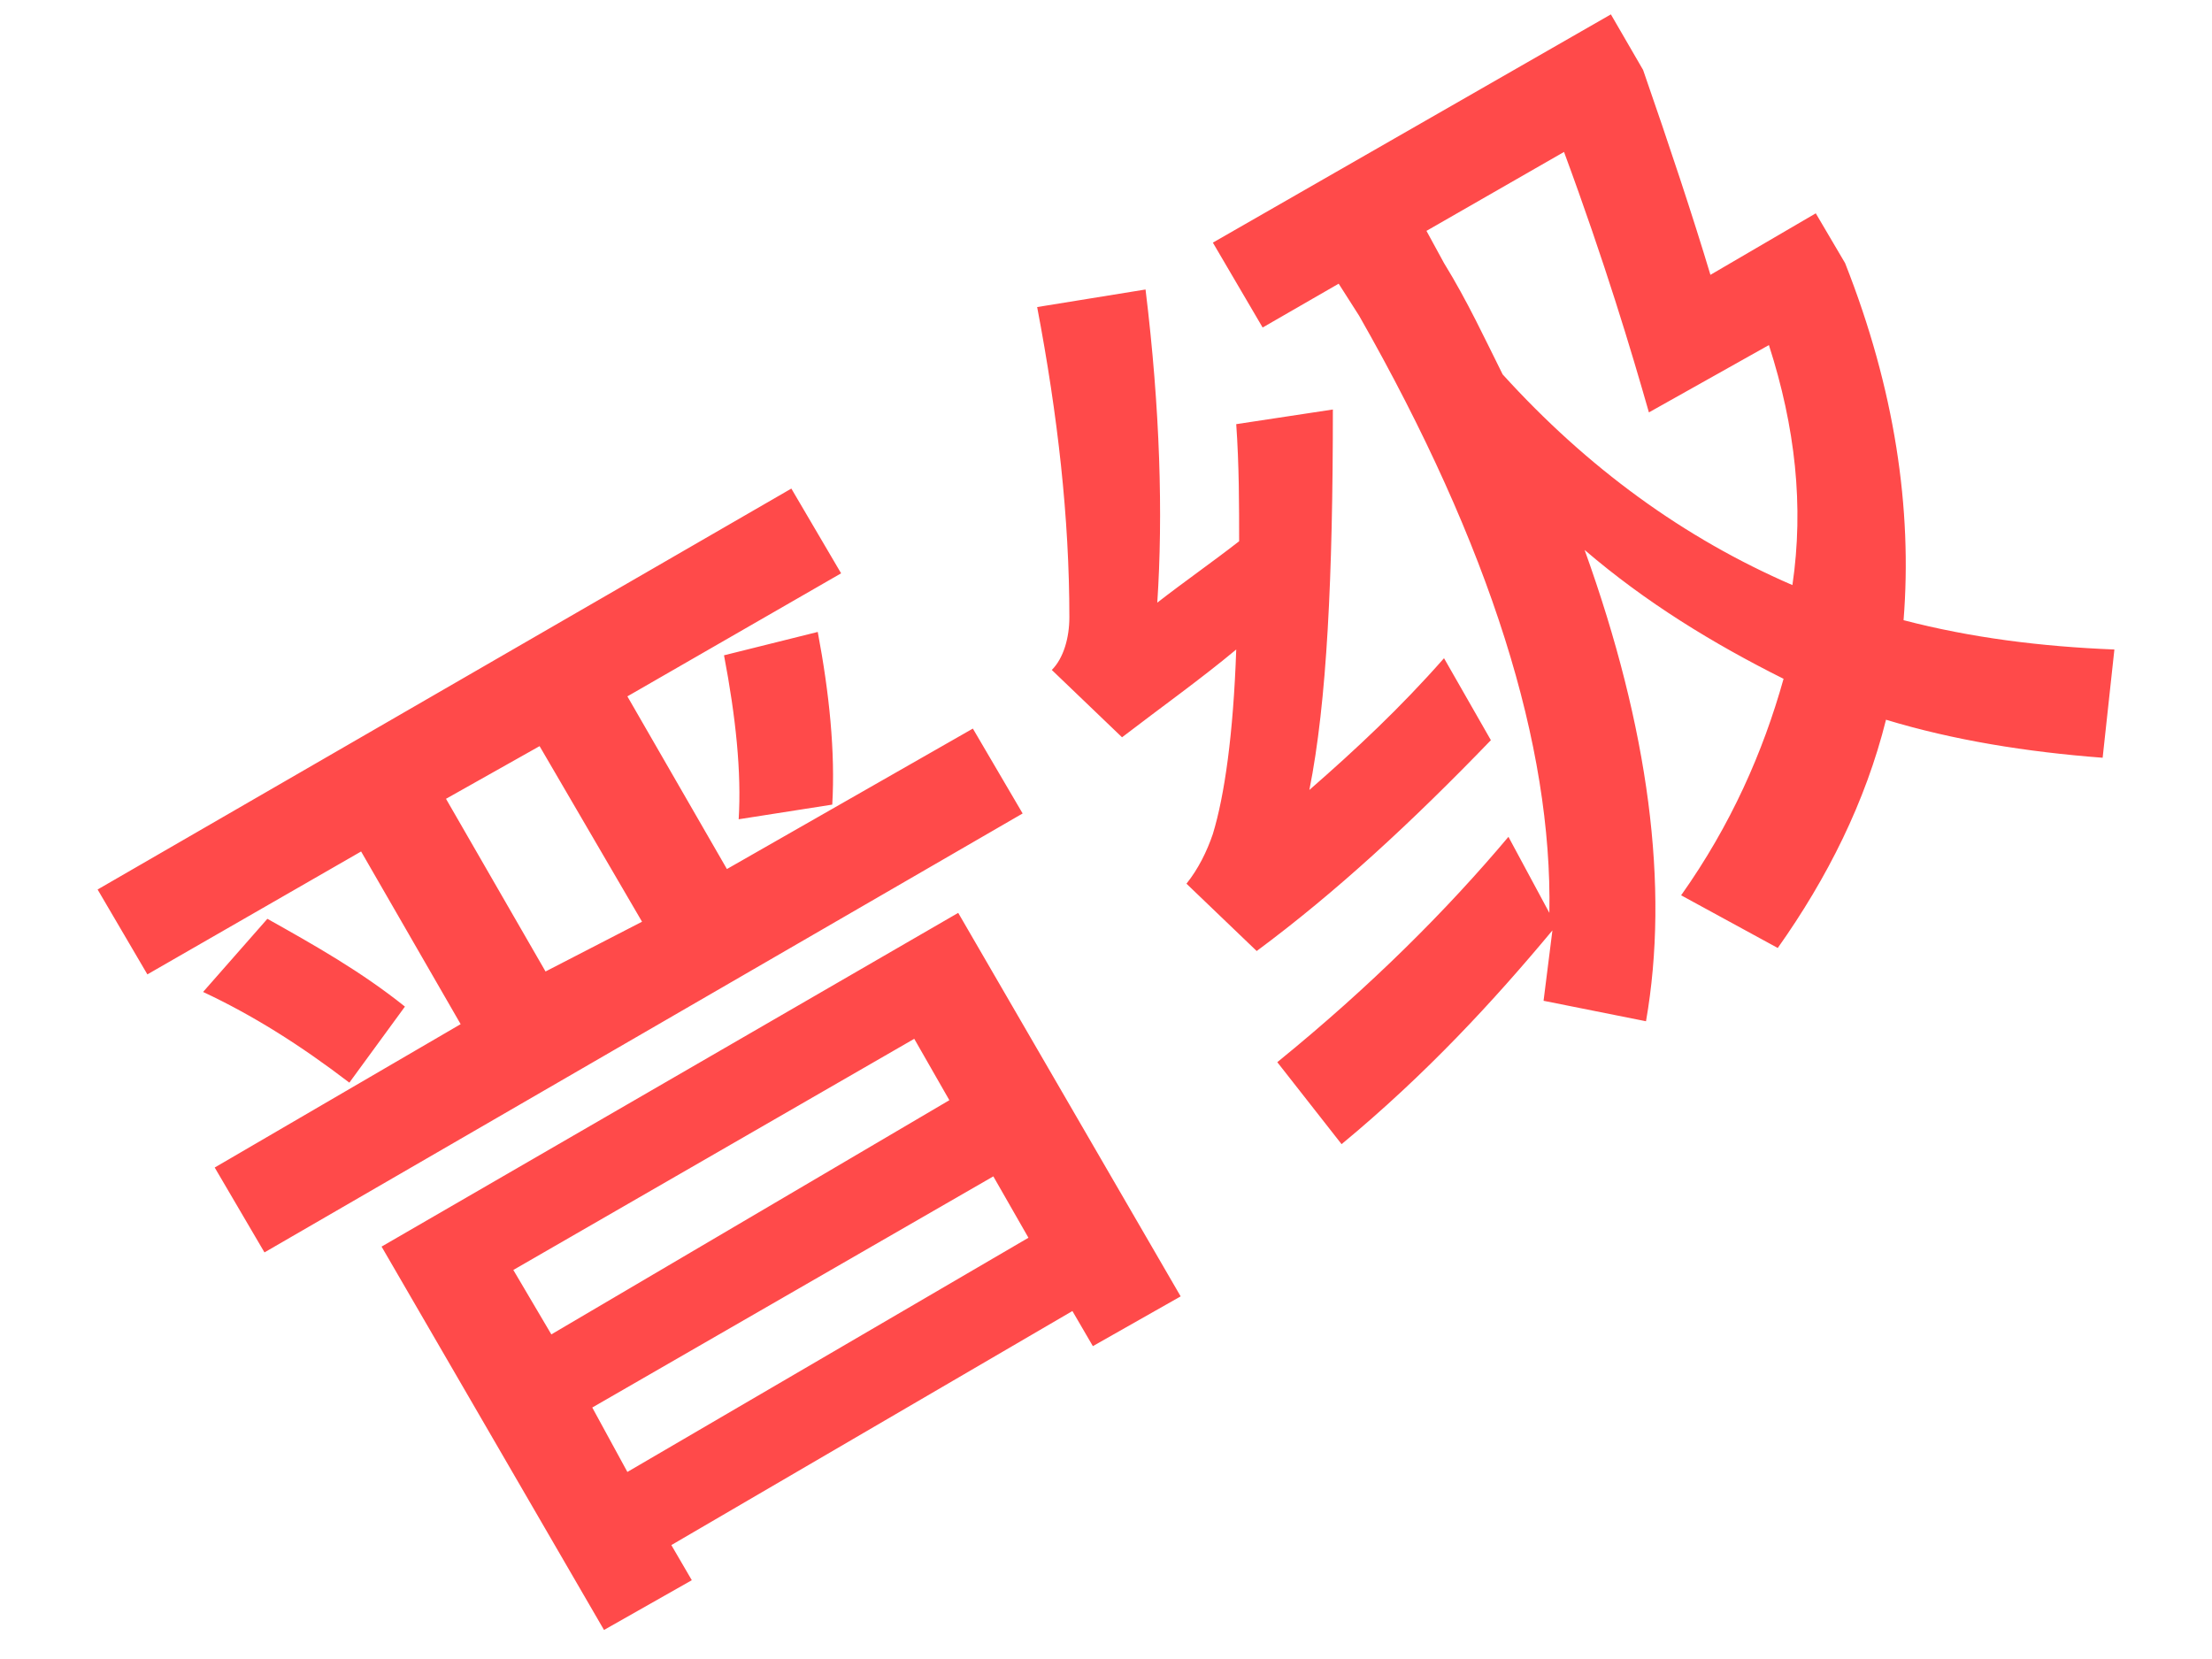 ﻿<?xml version="1.0" encoding="utf-8"?>
<svg version="1.1" xmlns:xlink="http://www.w3.org/1999/xlink" width="16px" height="12px" xmlns="http://www.w3.org/2000/svg">
  <defs>
    <pattern id="BGPattern" patternUnits="userSpaceOnUse" alignment="0 0" imageRepeat="None" />
    <mask fill="white" id="Clip3437">
      <path d="M 0.706 6.434  L 5.724 3.534  L 6.084 4.147  L 4.538 5.037  L 5.258 6.286  L 7.037 5.27  L 7.397 5.884  L 1.913 9.059  L 1.553 8.445  L 3.332 7.408  L 2.612 6.159  L 1.066 7.048  L 0.706 6.434  Z M 1.934 6.646  C 2.273 6.836  2.612 7.027  2.929 7.281  L 2.527 7.831  C 2.167 7.556  1.829 7.344  1.469 7.175  L 1.934 6.646  Z M 6.931 6.603  L 8.54 9.377  L 7.905 9.737  L 7.757 9.483  L 4.856 11.176  L 5.004 11.43  L 4.369 11.79  L 2.76 9.017  L 6.931 6.603  Z M 4.644 6.667  L 3.903 5.397  L 3.226 5.778  L 3.946 7.027  L 4.644 6.667  Z M 3.988 9.652  L 6.867 7.958  L 6.613 7.514  L 3.713 9.186  L 3.988 9.652  Z M 4.538 10.647  L 7.439 8.953  L 7.185 8.509  L 4.284 10.181  L 4.538 10.647  Z M 5.237 4.74  L 5.915 4.571  C 5.999 5.016  6.042 5.439  6.02 5.82  L 5.343 5.926  C 5.364 5.587  5.322 5.185  5.237 4.74  Z M 7.502 2.221  L 8.286 2.094  C 8.392 2.962  8.413 3.724  8.371 4.359  C 8.561 4.211  8.773 4.063  8.963 3.915  C 8.963 3.661  8.963 3.364  8.942 3.068  L 9.641 2.962  C 9.641 4.169  9.598 5.079  9.471 5.714  C 9.81 5.418  10.128 5.121  10.445 4.761  L 10.784 5.354  C 10.212 5.947  9.662 6.455  9.09 6.879  L 8.582 6.392  C 8.667 6.286  8.73 6.159  8.773 6.032  C 8.857 5.757  8.921 5.312  8.942 4.698  C 8.688 4.91  8.392 5.121  8.116 5.333  L 7.608 4.846  C 7.693 4.761  7.735 4.613  7.735 4.465  C 7.735 3.745  7.651 3.004  7.502 2.221  Z M 10.911 6.053  L 11.207 6.603  C 11.229 5.397  10.784 3.957  9.831 2.284  L 9.683 2.052  L 9.133 2.369  L 8.773 1.755  L 11.652 0.104  L 11.885 0.506  C 12.076 1.056  12.245 1.565  12.372 1.988  L 13.134 1.543  L 13.346 1.903  C 13.706 2.814  13.833 3.682  13.769 4.486  C 14.256 4.613  14.764 4.677  15.294 4.698  L 15.209 5.481  C 14.658 5.439  14.129 5.354  13.642 5.206  C 13.494 5.799  13.219 6.349  12.859 6.857  L 12.16 6.476  C 12.52 5.968  12.753 5.439  12.901 4.91  C 12.393 4.656  11.906 4.359  11.462 3.978  C 11.927 5.27  12.076 6.413  11.906 7.387  L 11.165 7.239  L 11.229 6.73  C 10.805 7.239  10.318 7.768  9.704 8.276  L 9.239 7.683  C 9.916 7.133  10.466 6.582  10.911 6.053  Z M 12.965 4.232  C 13.049 3.661  12.986 3.089  12.795 2.496  L 11.927 2.983  C 11.8 2.538  11.61 1.903  11.313 1.099  L 10.318 1.67  L 10.445 1.903  C 10.615 2.179  10.742 2.454  10.869 2.708  C 11.483 3.385  12.181 3.893  12.965 4.232  Z " fill-rule="evenodd" />
    </mask>
  </defs>
  <g transform="matrix(1 0 0 1 -144 -369 )">
    <path d="M 0.706 6.434  L 5.724 3.534  L 6.084 4.147  L 4.538 5.037  L 5.258 6.286  L 7.037 5.27  L 7.397 5.884  L 1.913 9.059  L 1.553 8.445  L 3.332 7.408  L 2.612 6.159  L 1.066 7.048  L 0.706 6.434  Z M 1.934 6.646  C 2.273 6.836  2.612 7.027  2.929 7.281  L 2.527 7.831  C 2.167 7.556  1.829 7.344  1.469 7.175  L 1.934 6.646  Z M 6.931 6.603  L 8.54 9.377  L 7.905 9.737  L 7.757 9.483  L 4.856 11.176  L 5.004 11.43  L 4.369 11.79  L 2.76 9.017  L 6.931 6.603  Z M 4.644 6.667  L 3.903 5.397  L 3.226 5.778  L 3.946 7.027  L 4.644 6.667  Z M 3.988 9.652  L 6.867 7.958  L 6.613 7.514  L 3.713 9.186  L 3.988 9.652  Z M 4.538 10.647  L 7.439 8.953  L 7.185 8.509  L 4.284 10.181  L 4.538 10.647  Z M 5.237 4.74  L 5.915 4.571  C 5.999 5.016  6.042 5.439  6.02 5.82  L 5.343 5.926  C 5.364 5.587  5.322 5.185  5.237 4.74  Z M 7.502 2.221  L 8.286 2.094  C 8.392 2.962  8.413 3.724  8.371 4.359  C 8.561 4.211  8.773 4.063  8.963 3.915  C 8.963 3.661  8.963 3.364  8.942 3.068  L 9.641 2.962  C 9.641 4.169  9.598 5.079  9.471 5.714  C 9.81 5.418  10.128 5.121  10.445 4.761  L 10.784 5.354  C 10.212 5.947  9.662 6.455  9.09 6.879  L 8.582 6.392  C 8.667 6.286  8.73 6.159  8.773 6.032  C 8.857 5.757  8.921 5.312  8.942 4.698  C 8.688 4.91  8.392 5.121  8.116 5.333  L 7.608 4.846  C 7.693 4.761  7.735 4.613  7.735 4.465  C 7.735 3.745  7.651 3.004  7.502 2.221  Z M 10.911 6.053  L 11.207 6.603  C 11.229 5.397  10.784 3.957  9.831 2.284  L 9.683 2.052  L 9.133 2.369  L 8.773 1.755  L 11.652 0.104  L 11.885 0.506  C 12.076 1.056  12.245 1.565  12.372 1.988  L 13.134 1.543  L 13.346 1.903  C 13.706 2.814  13.833 3.682  13.769 4.486  C 14.256 4.613  14.764 4.677  15.294 4.698  L 15.209 5.481  C 14.658 5.439  14.129 5.354  13.642 5.206  C 13.494 5.799  13.219 6.349  12.859 6.857  L 12.16 6.476  C 12.52 5.968  12.753 5.439  12.901 4.91  C 12.393 4.656  11.906 4.359  11.462 3.978  C 11.927 5.27  12.076 6.413  11.906 7.387  L 11.165 7.239  L 11.229 6.73  C 10.805 7.239  10.318 7.768  9.704 8.276  L 9.239 7.683  C 9.916 7.133  10.466 6.582  10.911 6.053  Z M 12.965 4.232  C 13.049 3.661  12.986 3.089  12.795 2.496  L 11.927 2.983  C 11.8 2.538  11.61 1.903  11.313 1.099  L 10.318 1.67  L 10.445 1.903  C 10.615 2.179  10.742 2.454  10.869 2.708  C 11.483 3.385  12.181 3.893  12.965 4.232  Z " fill-rule="nonzero" fill="rgba(255, 74, 74, 1)" stroke="none" transform="matrix(1 0 0 1 144 369 )" class="fill" />
    <path d="M 0.706 6.434  L 5.724 3.534  L 6.084 4.147  L 4.538 5.037  L 5.258 6.286  L 7.037 5.27  L 7.397 5.884  L 1.913 9.059  L 1.553 8.445  L 3.332 7.408  L 2.612 6.159  L 1.066 7.048  L 0.706 6.434  Z " stroke-width="0" stroke-dasharray="0" stroke="rgba(255, 255, 255, 0)" fill="none" transform="matrix(1 0 0 1 144 369 )" class="stroke" mask="url(#Clip3437)" />
    <path d="M 1.934 6.646  C 2.273 6.836  2.612 7.027  2.929 7.281  L 2.527 7.831  C 2.167 7.556  1.829 7.344  1.469 7.175  L 1.934 6.646  Z " stroke-width="0" stroke-dasharray="0" stroke="rgba(255, 255, 255, 0)" fill="none" transform="matrix(1 0 0 1 144 369 )" class="stroke" mask="url(#Clip3437)" />
    <path d="M 6.931 6.603  L 8.54 9.377  L 7.905 9.737  L 7.757 9.483  L 4.856 11.176  L 5.004 11.43  L 4.369 11.79  L 2.76 9.017  L 6.931 6.603  Z " stroke-width="0" stroke-dasharray="0" stroke="rgba(255, 255, 255, 0)" fill="none" transform="matrix(1 0 0 1 144 369 )" class="stroke" mask="url(#Clip3437)" />
    <path d="M 4.644 6.667  L 3.903 5.397  L 3.226 5.778  L 3.946 7.027  L 4.644 6.667  Z " stroke-width="0" stroke-dasharray="0" stroke="rgba(255, 255, 255, 0)" fill="none" transform="matrix(1 0 0 1 144 369 )" class="stroke" mask="url(#Clip3437)" />
    <path d="M 3.988 9.652  L 6.867 7.958  L 6.613 7.514  L 3.713 9.186  L 3.988 9.652  Z " stroke-width="0" stroke-dasharray="0" stroke="rgba(255, 255, 255, 0)" fill="none" transform="matrix(1 0 0 1 144 369 )" class="stroke" mask="url(#Clip3437)" />
    <path d="M 4.538 10.647  L 7.439 8.953  L 7.185 8.509  L 4.284 10.181  L 4.538 10.647  Z " stroke-width="0" stroke-dasharray="0" stroke="rgba(255, 255, 255, 0)" fill="none" transform="matrix(1 0 0 1 144 369 )" class="stroke" mask="url(#Clip3437)" />
    <path d="M 5.237 4.74  L 5.915 4.571  C 5.999 5.016  6.042 5.439  6.02 5.82  L 5.343 5.926  C 5.364 5.587  5.322 5.185  5.237 4.74  Z " stroke-width="0" stroke-dasharray="0" stroke="rgba(255, 255, 255, 0)" fill="none" transform="matrix(1 0 0 1 144 369 )" class="stroke" mask="url(#Clip3437)" />
    <path d="M 7.502 2.221  L 8.286 2.094  C 8.392 2.962  8.413 3.724  8.371 4.359  C 8.561 4.211  8.773 4.063  8.963 3.915  C 8.963 3.661  8.963 3.364  8.942 3.068  L 9.641 2.962  C 9.641 4.169  9.598 5.079  9.471 5.714  C 9.81 5.418  10.128 5.121  10.445 4.761  L 10.784 5.354  C 10.212 5.947  9.662 6.455  9.09 6.879  L 8.582 6.392  C 8.667 6.286  8.73 6.159  8.773 6.032  C 8.857 5.757  8.921 5.312  8.942 4.698  C 8.688 4.91  8.392 5.121  8.116 5.333  L 7.608 4.846  C 7.693 4.761  7.735 4.613  7.735 4.465  C 7.735 3.745  7.651 3.004  7.502 2.221  Z " stroke-width="0" stroke-dasharray="0" stroke="rgba(255, 255, 255, 0)" fill="none" transform="matrix(1 0 0 1 144 369 )" class="stroke" mask="url(#Clip3437)" />
    <path d="M 10.911 6.053  L 11.207 6.603  C 11.229 5.397  10.784 3.957  9.831 2.284  L 9.683 2.052  L 9.133 2.369  L 8.773 1.755  L 11.652 0.104  L 11.885 0.506  C 12.076 1.056  12.245 1.565  12.372 1.988  L 13.134 1.543  L 13.346 1.903  C 13.706 2.814  13.833 3.682  13.769 4.486  C 14.256 4.613  14.764 4.677  15.294 4.698  L 15.209 5.481  C 14.658 5.439  14.129 5.354  13.642 5.206  C 13.494 5.799  13.219 6.349  12.859 6.857  L 12.16 6.476  C 12.52 5.968  12.753 5.439  12.901 4.91  C 12.393 4.656  11.906 4.359  11.462 3.978  C 11.927 5.27  12.076 6.413  11.906 7.387  L 11.165 7.239  L 11.229 6.73  C 10.805 7.239  10.318 7.768  9.704 8.276  L 9.239 7.683  C 9.916 7.133  10.466 6.582  10.911 6.053  Z " stroke-width="0" stroke-dasharray="0" stroke="rgba(255, 255, 255, 0)" fill="none" transform="matrix(1 0 0 1 144 369 )" class="stroke" mask="url(#Clip3437)" />
    <path d="M 12.965 4.232  C 13.049 3.661  12.986 3.089  12.795 2.496  L 11.927 2.983  C 11.8 2.538  11.61 1.903  11.313 1.099  L 10.318 1.67  L 10.445 1.903  C 10.615 2.179  10.742 2.454  10.869 2.708  C 11.483 3.385  12.181 3.893  12.965 4.232  Z " stroke-width="0" stroke-dasharray="0" stroke="rgba(255, 255, 255, 0)" fill="none" transform="matrix(1 0 0 1 144 369 )" class="stroke" mask="url(#Clip3437)" />
  </g>
</svg>